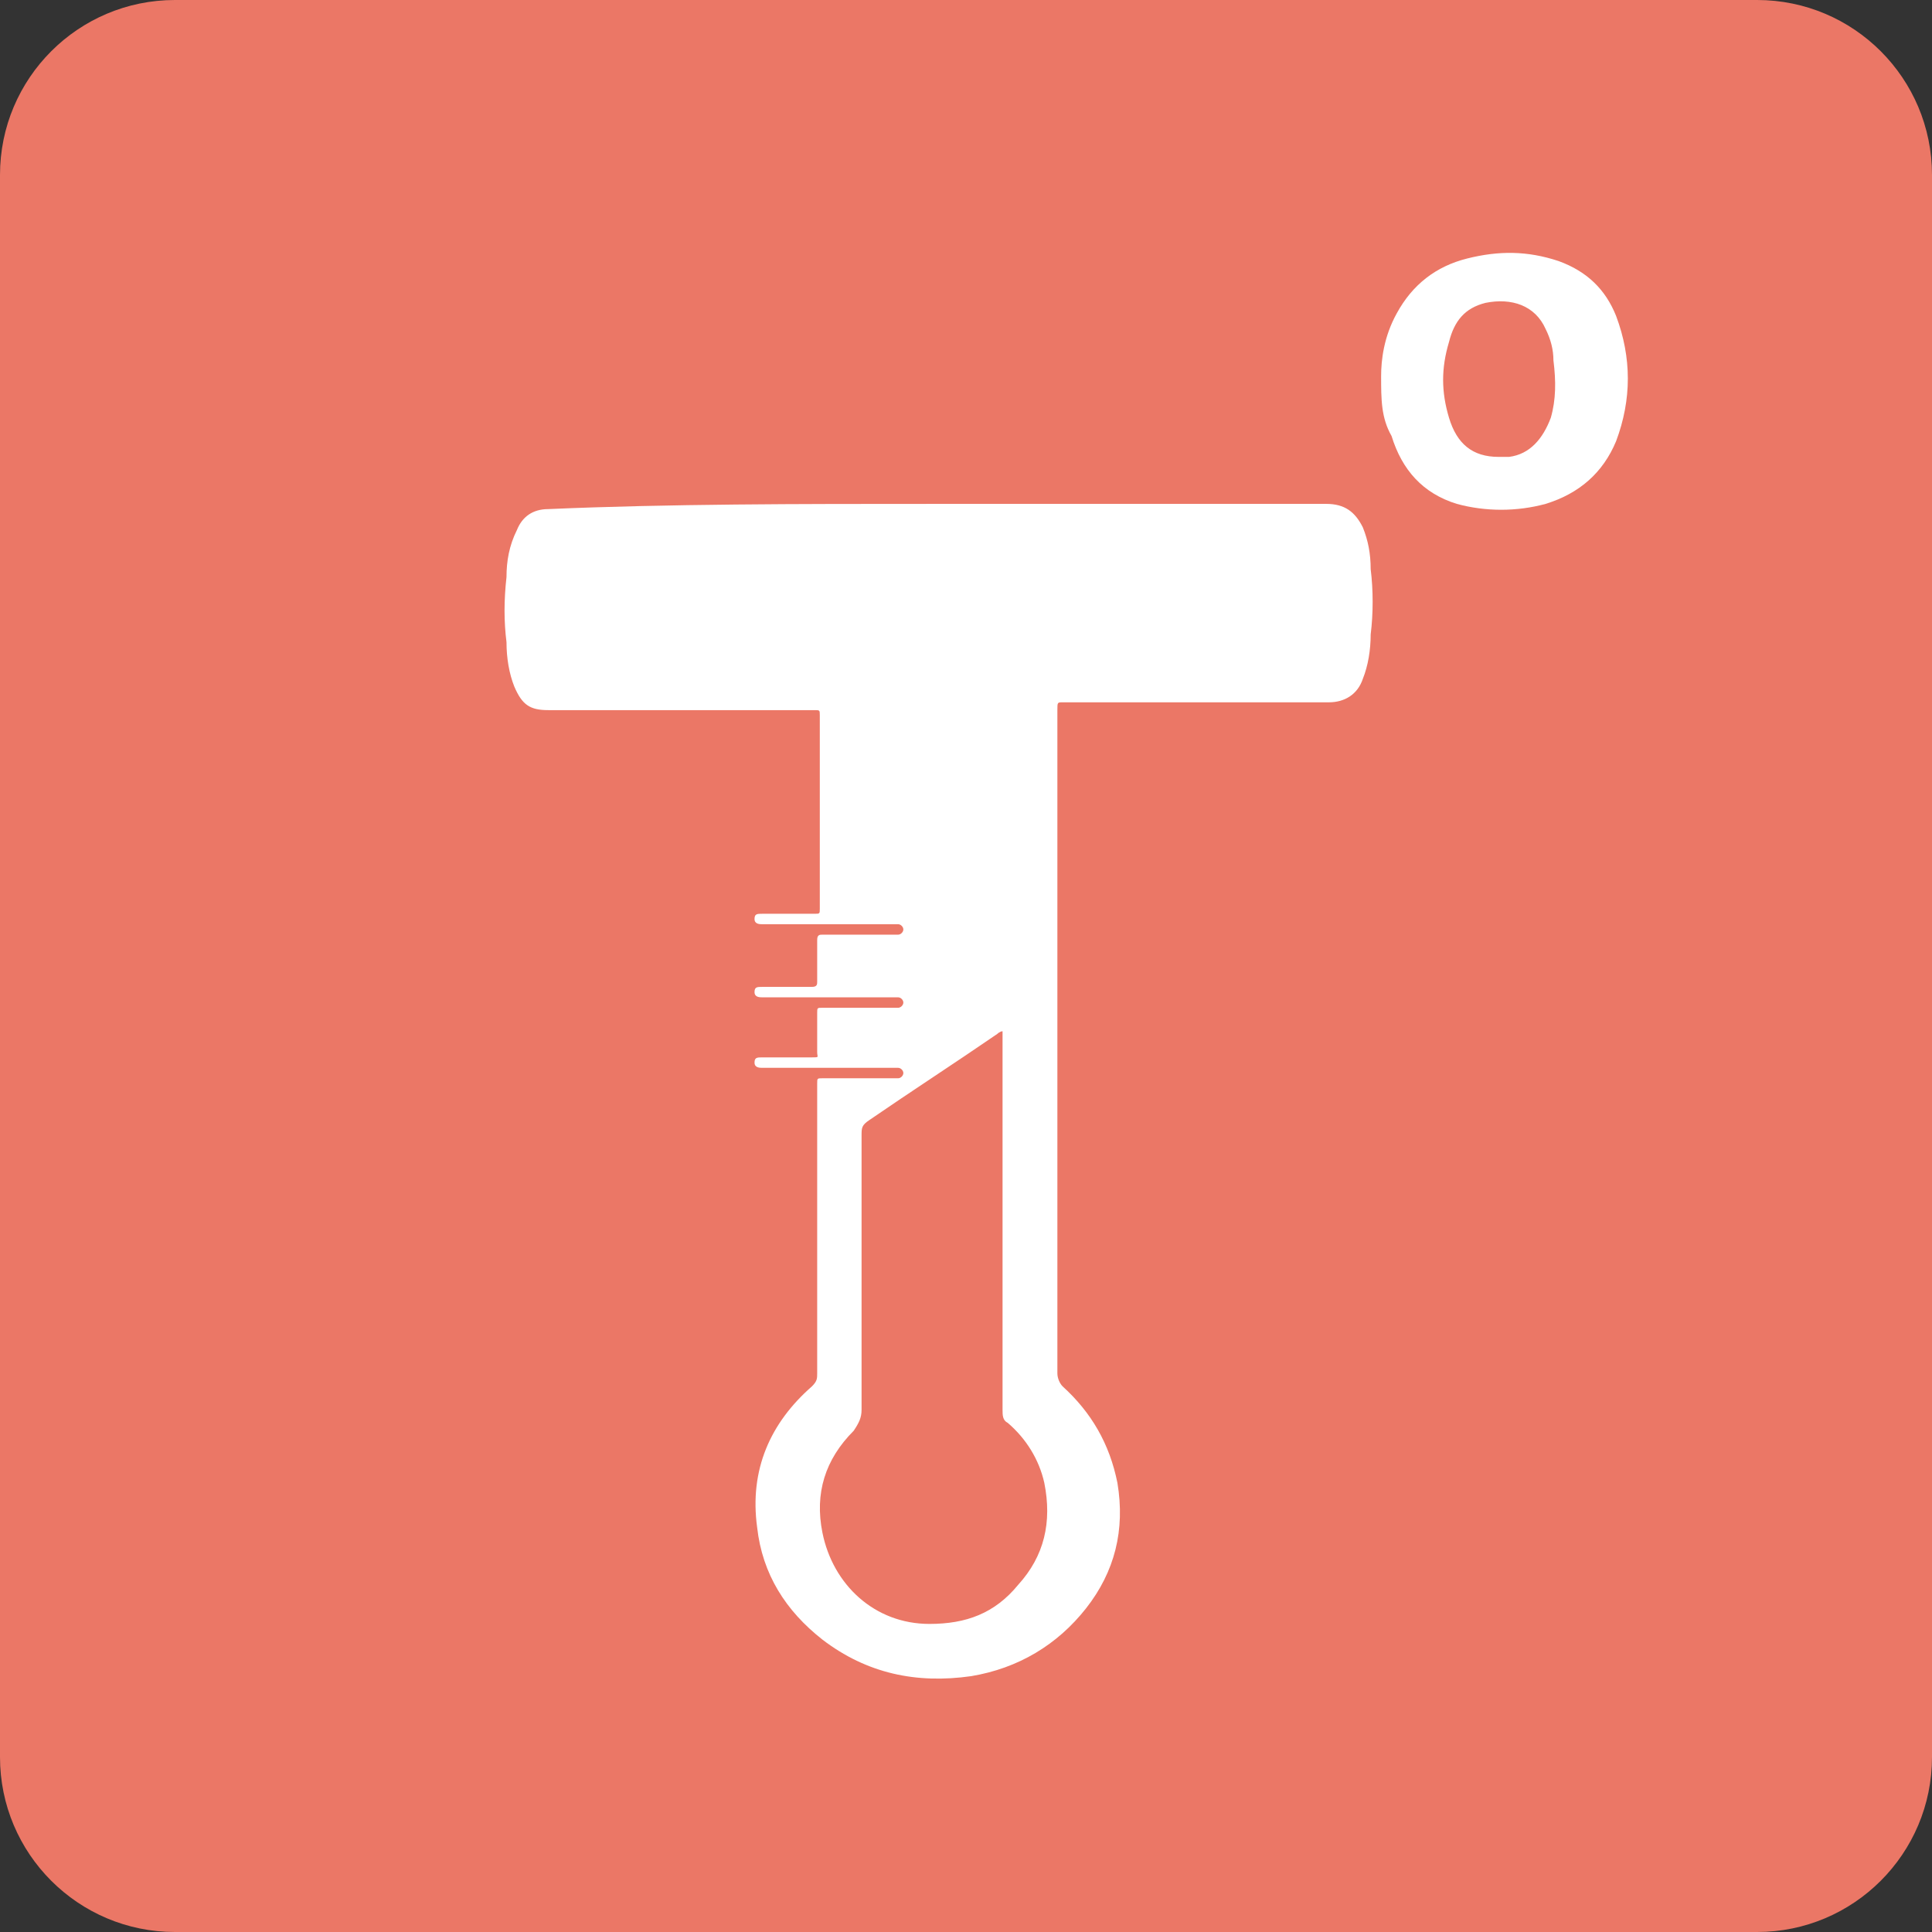 <?xml version="1.0" encoding="utf-8"?>
<!-- Generator: Adobe Illustrator 22.0.1, SVG Export Plug-In . SVG Version: 6.00 Build 0)  -->
<svg version="1.1" id="Layer_1" xmlns="http://www.w3.org/2000/svg" xmlns:xlink="http://www.w3.org/1999/xlink" x="0px" y="0px"
	 viewBox="0 0 74 74" style="enable-background:new 0 0 74 74;" xml:space="preserve">
<rect x="0" y="0" width="74" height="74" fill="#333333" stroke="none"/>
<style type="text/css">
	.st0{fill:#EB7766;}
	.st1{fill:#FFFFFF;}
</style>
<g>
	<path class="st0" d="M67.3,74H6.7C3,74,0,71,0,67.3V6.7C0,3,3,0,6.7,0h60.6C71,0,74,3,74,6.7v60.6C74,71,71,74,67.3,74z"/>
	<g>
		<path class="st1" d="M35.7,19.3c5,0,10.1,0,15.1,0c0.7,0,1.1,0.3,1.4,0.9c0.2,0.5,0.3,1,0.3,1.6c0.1,0.8,0.1,1.7,0,2.5
			c0,0.6-0.1,1.2-0.3,1.7c-0.2,0.6-0.7,0.9-1.3,0.9c-3.4,0-6.8,0-10.2,0c-0.2,0-0.2,0-0.2,0.3c0,8.5,0,16.9,0,25.4
			c0,0.2,0.1,0.4,0.2,0.5c1.1,1,1.8,2.2,2.1,3.7c0.3,1.8-0.1,3.4-1.2,4.8c-1.1,1.4-2.6,2.3-4.4,2.6c-2.1,0.3-4-0.1-5.7-1.4
			c-1.4-1.1-2.3-2.5-2.5-4.3c-0.3-2.2,0.5-4,2.1-5.4c0.2-0.2,0.2-0.3,0.2-0.5c0-3.7,0-7.4,0-11.1c0-0.2,0-0.2,0.2-0.2
			c0.9,0,1.8,0,2.7,0c0.1,0,0.1,0,0.2,0c0.1,0,0.2-0.1,0.2-0.2c0-0.1-0.1-0.2-0.2-0.2c0,0-0.1,0-0.1,0c-1.7,0-3.4,0-5.1,0
			c-0.1,0-0.3,0-0.3-0.2c0-0.2,0.1-0.2,0.3-0.2c0.6,0,1.3,0,1.9,0c0.3,0,0.2,0,0.2-0.2c0-0.5,0-1,0-1.5c0-0.2,0-0.2,0.2-0.2
			c0.9,0,1.8,0,2.7,0c0.1,0,0.1,0,0.2,0c0.1,0,0.2-0.1,0.2-0.2c0-0.1-0.1-0.2-0.2-0.2c0,0-0.1,0-0.1,0c-1.7,0-3.4,0-5.1,0
			c-0.1,0-0.3,0-0.3-0.2c0-0.2,0.1-0.2,0.3-0.2c0.6,0,1.3,0,1.9,0c0.2,0,0.2-0.1,0.2-0.2c0-0.5,0-1.1,0-1.6c0-0.2,0.1-0.2,0.2-0.2
			c0.9,0,1.8,0,2.7,0c0.1,0,0.1,0,0.2,0c0.1,0,0.2-0.1,0.2-0.2c0-0.1-0.1-0.2-0.2-0.2c0,0-0.1,0-0.1,0c-1.7,0-3.4,0-5.1,0
			c-0.1,0-0.3,0-0.3-0.2c0-0.2,0.1-0.2,0.3-0.2c0.7,0,1.3,0,2,0c0.2,0,0.2,0,0.2-0.2c0-2.5,0-4.9,0-7.4c0-0.2,0-0.2-0.2-0.2
			c-3.4,0-6.8,0-10.2,0c-0.7,0-1-0.2-1.3-0.9c-0.2-0.5-0.3-1.1-0.3-1.7c-0.1-0.8-0.1-1.6,0-2.5c0-0.6,0.1-1.2,0.4-1.8
			c0.2-0.5,0.6-0.8,1.2-0.8C25.6,19.3,30.6,19.3,35.7,19.3z M38.4,39.5c-0.1,0-0.2,0.1-0.2,0.1c-1.6,1.1-3.3,2.2-4.9,3.3
			C33,43.1,33,43.2,33,43.5c0,1.4,0,2.7,0,4.1c0,2.1,0,4.2,0,6.4c0,0.3-0.1,0.5-0.3,0.8c-1.1,1.1-1.5,2.4-1.2,3.9
			c0.4,2,2,3.5,4.1,3.5c1.4,0,2.5-0.4,3.4-1.5c1-1.1,1.3-2.4,1-3.9c-0.2-0.9-0.7-1.7-1.4-2.3c-0.2-0.1-0.2-0.3-0.2-0.5
			c0-4.7,0-9.5,0-14.2C38.4,39.7,38.4,39.6,38.4,39.5z"/>
		<path class="st1" d="M52.9,14.4c0-0.6,0.1-1.5,0.6-2.4c0.6-1.1,1.5-1.8,2.7-2.1c1.2-0.3,2.3-0.3,3.5,0.1c1.1,0.4,1.8,1.1,2.2,2.1
			c0.6,1.6,0.6,3.2,0,4.8c-0.5,1.2-1.4,2-2.7,2.4c-1.1,0.3-2.3,0.3-3.4,0c-1.3-0.4-2.1-1.3-2.5-2.6C52.9,16,52.9,15.3,52.9,14.4z
			 M57.4,17.5c0.1,0,0.3,0,0.4,0c0.8-0.1,1.3-0.7,1.6-1.5c0.2-0.7,0.2-1.4,0.1-2.2c0-0.4-0.1-0.8-0.3-1.2c-0.4-0.9-1.3-1.2-2.3-1
			c-0.8,0.2-1.2,0.7-1.4,1.5c-0.3,1-0.3,1.9,0,2.9C55.8,17,56.4,17.5,57.4,17.5z"/>
	</g>
</g>
</svg>
